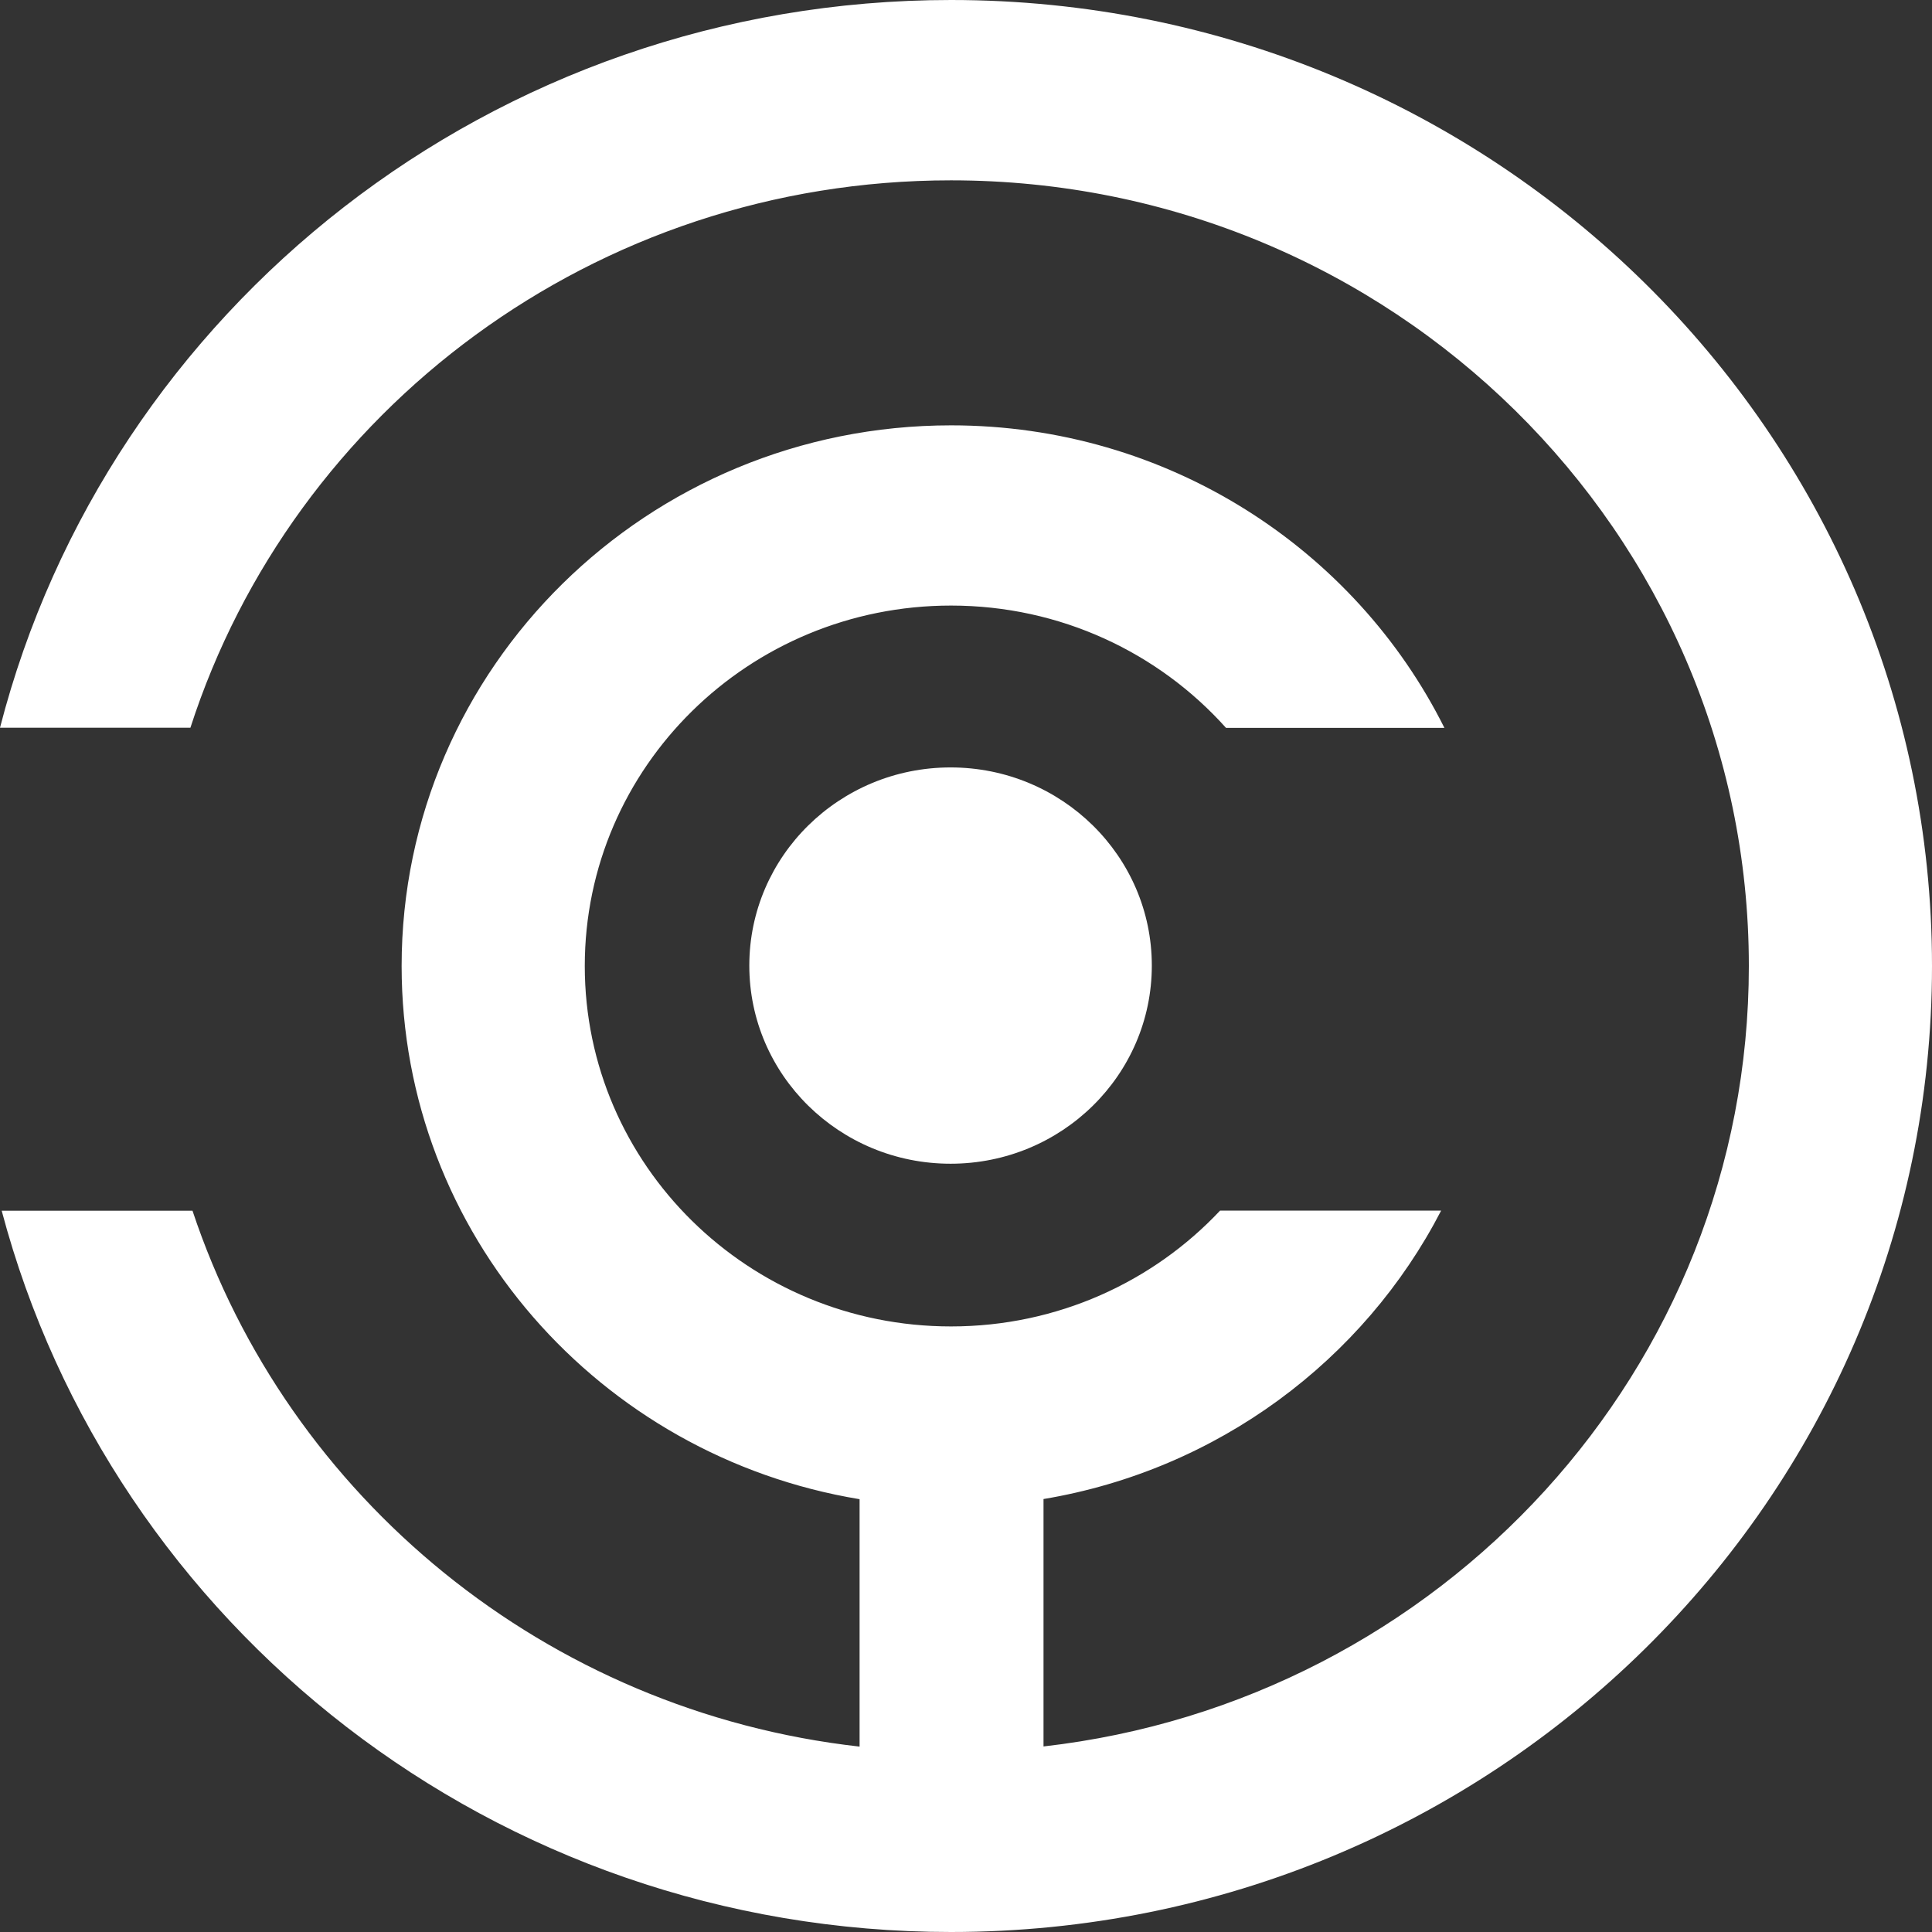 <svg width="50" height="50" viewBox="0 0 50 50" fill="none" xmlns="http://www.w3.org/2000/svg">
<rect x="0" y="0" width="50" height="50" fill="#333333" stroke="none"/>
<path fill-rule="evenodd" clip-rule="evenodd" d="M4.928 18.833C7.58 10.618 15.389 4.667 24.611 4.667C36.015 4.667 45.26 13.77 45.26 25C45.26 35.432 37.282 44.029 27.006 45.198V38.795C31.511 38.043 35.294 35.207 37.297 31.33H31.576C29.844 33.174 27.365 34.328 24.613 34.328C19.378 34.328 15.134 30.152 15.134 25C15.134 19.848 19.378 15.672 24.613 15.672C27.447 15.672 29.991 16.896 31.729 18.837H37.381C35.065 14.2 30.218 11.008 24.613 11.008C16.76 11.008 10.394 17.273 10.394 25C10.394 31.934 15.52 37.69 22.246 38.799V45.202C14.135 44.291 7.45 38.753 4.982 31.334H0.044C2.891 42.074 12.811 50 24.611 50C38.633 50 50 38.807 50 25C50 11.193 38.633 0 24.611 0C12.75 0 2.789 8.008 0 18.833H4.928Z" fill="white"/>
<path d="M29.809 24.989C29.809 27.822 27.477 30.117 24.601 30.117C21.724 30.117 19.392 27.822 19.392 24.989C19.392 22.157 21.724 19.861 24.601 19.861C27.477 19.861 29.809 22.157 29.809 24.989Z" fill="white"/>
</svg>
